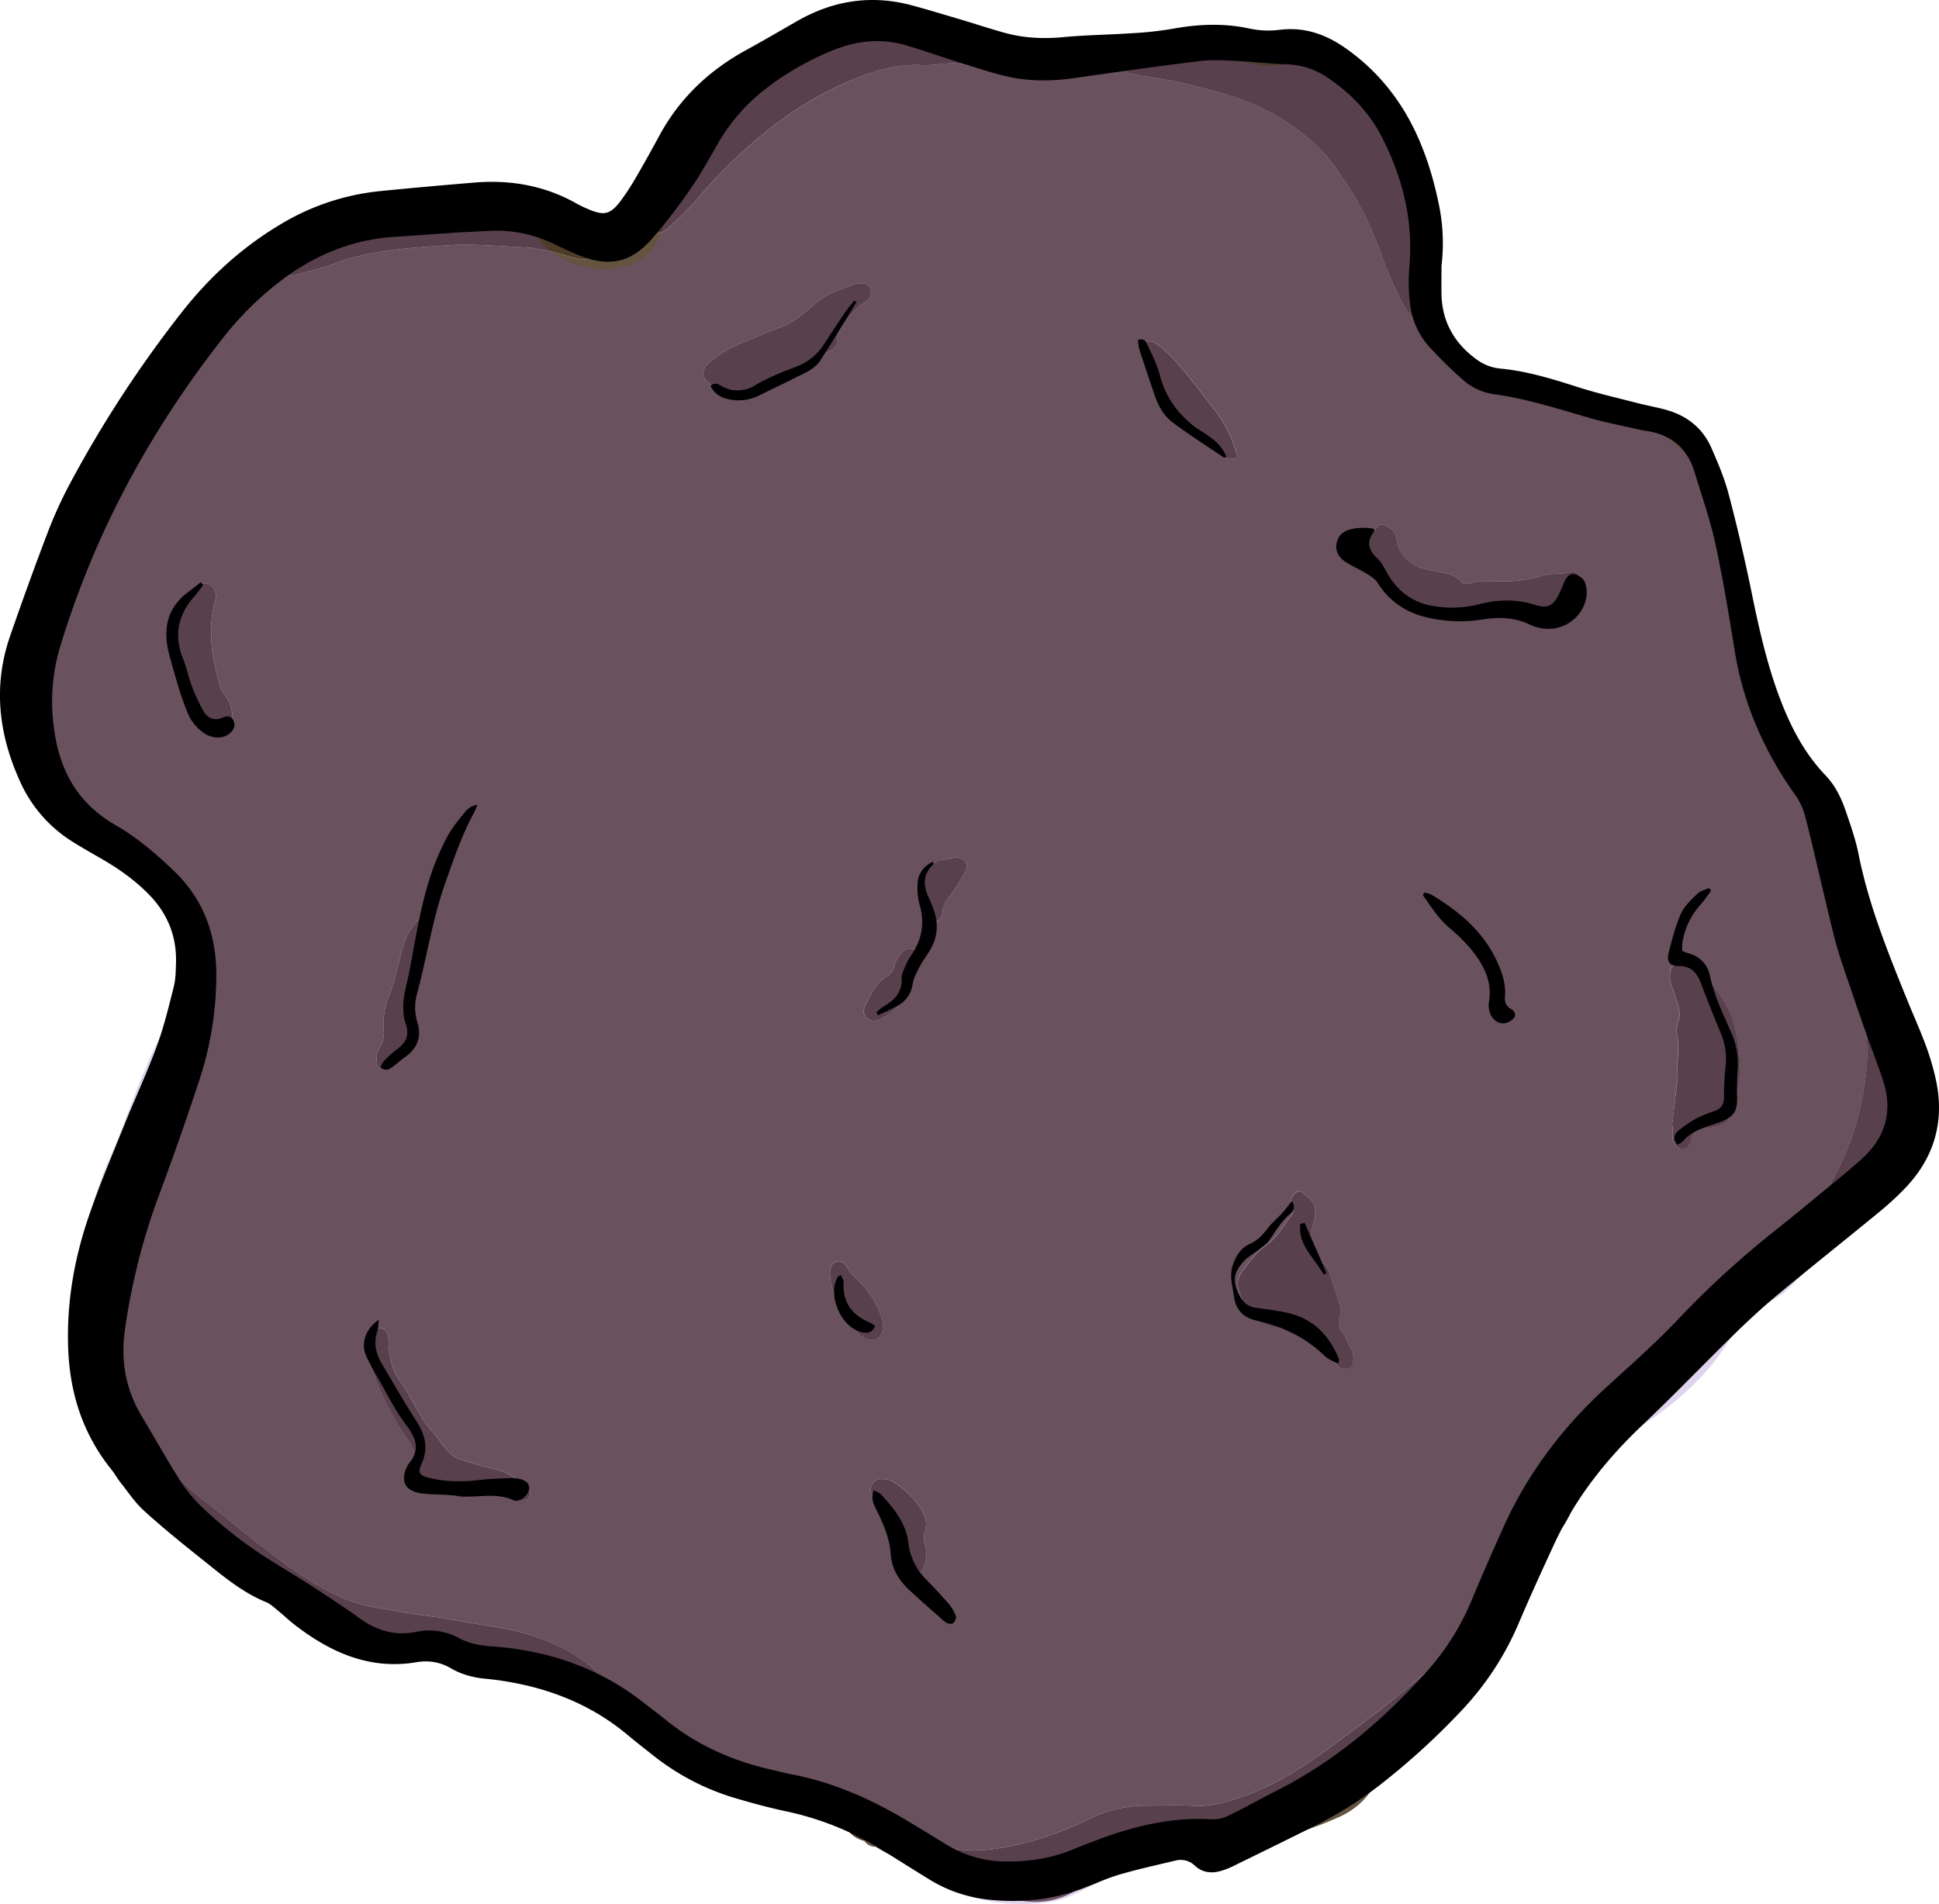 <svg id="Layer_4" data-name="Layer 4" xmlns="http://www.w3.org/2000/svg" viewBox="0 0 1076.75 1057.32"><defs><style>.cls-1{fill:#645340;}.cls-2{fill:#4d3c2a;}.cls-3{opacity:0.25;}.cls-4{fill:#7d4db7;}</style></defs><path class="cls-1" d="M1440.74,686.48a4.21,4.21,0,0,1-1.75,2.72c-14.27,12.06-25.7,26.93-39.31,39.65a85,85,0,0,0-8.83,9.92c-12,15.45-27.37,27-43.66,37.49-11,7.06-22.09,14-32.41,22.08a17.87,17.87,0,0,0-6.62,10.26c-3.82,14.59-8.2,29-14.71,42.69-5.13,10.75-13.37,18.16-25.3,20.67-6.05,1.27-9.79,4.27-11.14,10.61-1.44,6.79-4.84,12.8-9,18.4-1.36,1.84-3.65,3.47-2.74,6.37-.1,2.6-1.85,4.36-3.1,6.44-2.41,4-6.94,5.36-10,8.52-9.56,9.88-20.64,18-31.13,26.8-10.81,9.06-22.26,17.38-33.54,25.87-16.29,12.25-32.87,24.06-52.19,31.23-9.76,3.62-19.48,7.08-30.25,6.47-8.84-.5-17.74-.12-26.61-.1a71.46,71.46,0,0,0-32,7.42,182.34,182.34,0,0,1-37.3,13.69c-12.45,3-25,5-37.89,2.84a48.8,48.8,0,0,1-13.35-3.75c-6-2.88-11.78-6.1-17.83-8.79-9.16-4.08-17.68-10.32-28.55-9-1.09-3.65-4.32-4.2-7.33-4.74-7.63-1.37-15.3-2.54-23-3.77-19.26-3.1-37.44-9.14-54.27-19.18-7.62-4.55-15.79-8.11-23.95-11.61-15.59-6.67-29.68-15.79-42.91-26.31a8.58,8.58,0,0,1,6.49-.17,7.12,7.12,0,0,0,8.87-2.5c1.86-2.46.56-5.78-3.1-9.19-.33-.3-.63-.63-1-.92-11.62-10-25.1-16.2-39.88-20.22-11.56-3.15-23.42-4.16-35.08-6.47-11.47-2.28-23.13-3.25-34.58-5.47-8.2-1.59-16.59-2.28-24.54-5.23-20.69-7.67-37.72-21.13-54.85-34.41-8.72-6.77-17-14-25.87-20.67-14.66-11-27.46-23.59-36.24-40-2.92-5.46-5.29-11.15-8-16.67-.58-1.17-1.22-2.67-2.85-2.19s-1,2.17-1.17,3.42c-.22,1.87,2.51,4.35-1.11,5.54a2.86,2.86,0,0,1-1.47-2.09c-2.91-13.43-6.13-26.82-6.74-40.64-.49-11.18,1.34-22.17,3.32-33.07,2.73-15.11,5.1-30.2,4.51-45.62-.62-16,6.06-29.89,13.34-43.4,6-11.19,12-22.21,13.74-35.08.56-4.14,2.1-8.17,3.43-12.16,5.24-15.69,6.16-31.57,3.54-47.94-2.25-14.11-5.35-27.86-10.84-41.08-1.87-4.5-4.47-7.22-9.67-7.71a38.43,38.43,0,0,1-25.51-12.94,88.19,88.19,0,0,0-12.21-11.26c-11-8.3-15.58-19.89-17.19-33.29-1.48-12.34.66-24.33,2-36.43a45.18,45.18,0,0,0-.18-11.9c-1.68-11.05.31-21.66,4.75-31.85,2.13-4.88,4.19-9.81,6.65-14.53a119.38,119.38,0,0,0,11.14-30.54,59.37,59.37,0,0,1,4.19-11.91c12.17-26.94,25.78-53.12,42.85-77.32A133.5,133.5,0,0,1,562.09,173a68.15,68.15,0,0,0,7.37-4.51c2.67-1.95,5.24-4.12,6.08-7.59.87.09,2-.13,2.56.33,2.93,2.43,5.89,2.17,9.3,1,6.5-2.13,13.31-3.38,19.67-5.83,20.12-7.74,41.31-8.73,62.38-10.25,15.69-1.14,31.38.65,47.06,1.26,1.3.05,2.58.53,3.89.69,7.69,1,14.94,3.8,22.49,5.4,4.43.94,7.84,0,10.88-3.06,3.61-3.61,3.14-7.68-1.54-9.43a79.52,79.52,0,0,0-13.91-4.32c-9.32-1.65-18.59-3.62-27.93-5.11-10-1.6-20-3.63-30.11-4-13-.42-26.06-1.19-39.1.94-14,2.28-27.85,4.59-41,10.08-2.36,1-4.8,2.49-7.62,1.44,1.32-2.4,3.89-2.87,6.1-3.69,22.48-8.28,45.62-13.21,69.67-12.84,11.34.17,22.53,2.33,33.68,4.16,19,3.14,38.32,4.92,57,10,4.76,1.3,5.87.54,8.21-4.32,3.85-8,7.43-16.15,12.21-23.67,4.18-6.6,8.81-12.77,15.06-17.63a42,42,0,0,0,11.42-14.53c7.85-15.4,18.7-28,34.5-35.82,7.29-3.59,14.91-5.83,23.11-5.23a51.39,51.39,0,0,0,17.74-1.33c.22,3.11-2.3,3.56-4.33,4.1-7.2,1.91-13.26,6-19.43,9.88C840.38,60,826.24,74.42,811.2,87.74c-8.64,7.65-16.1,16.48-23.7,25.12a80,80,0,0,0-8.8,12.41c-2.53,4.3-1.61,10.87,1.17,13,3,2.23,9.41,1.67,13-1.67,5.81-5.47,11.77-10.89,16.86-17a270.93,270.93,0,0,1,36-35.31,195,195,0,0,1,44.87-28.09C904.39,50,918.48,45.15,934,46c8.08.43,16.18-2.52,24.32,0,1.16.35,2.61-.19,3.91-.42,3.31-.59,5-2.48,4.65-6,8.18-.45,16.36-.57,24.54-1.27a48.25,48.25,0,0,1,24,4.47c5.23,2.35,10.31,3.54,16.07,2.08,4.41-1.12,9.32.31,13.52-2.33,1,7.29,1.33,7.61,8.16,8.91,9.51,1.79,19.12,2.88,28.56,5.23,15.85,3.95,31.64,7.83,46.12,15.87a123.62,123.62,0,0,1,26.55,19.61C1160.31,98,1165,105.07,1169.7,112c8.86,13.12,15,27.53,20.39,42.31a192.23,192.23,0,0,0,11.46,25.38,45.45,45.45,0,0,0,5.09,6.92c2.15,2.61,5.16,2.48,8,1.72,3.08-.83,2.58-3.67,2.72-6.08.12-2.09-.73-4.58,2-5.79,3.89,11.35,11.08,21.14,15.28,32.37,1.42,3.79,5,4.79,8.61,5.36,6.83,1.08,13.71,2.4,19.74,5.7,10.91,6,21.82,11.71,34.35,13.53a19.73,19.73,0,0,1,5.56,2.18,81.19,81.19,0,0,0,27.32,7.79c20.12,2.16,34.13,13.28,41.8,31.71,6,14.51,11.63,29.29,14.56,44.87a150.39,150.39,0,0,1,2.27,31.14,33.91,33.91,0,0,0,1.62,12.48c5.47,15,9.53,30.49,14.15,45.78,2.58,8.51,6.63,15.84,13.33,21.81a48,48,0,0,1,15.64,27.93,29.66,29.66,0,0,0,5.32,12,66.2,66.2,0,0,1,9,19.18c2.49,8.05,5.37,16,8.42,23.84a129.55,129.55,0,0,1,8.41,36.18c.25,2.86.83,5.69,1.25,8.53-5.58,0-7.78,3.7-8.51,8.41a39,39,0,0,0,0,13.25c2.27,11.94,1.16,23.79-.88,35.53a150.84,150.84,0,0,1-23.07,58.71,32.46,32.46,0,0,0-4.87,10.87c-.65,2.92,1,4.62,4,4.14a6.13,6.13,0,0,0,3.33-2C1437.31,686.43,1438.81,685.71,1440.74,686.48Zm-288.84-2.71c1.38-5.82-3.23-8.52-6.8-11.73-1.3-1.17-2.88-.66-4.23.45-2.42,2-2.6,4.53-1.84,7.25.42,1.48,1.48,3.06.34,4.42-4.65,5.61-7.87,12.57-14,16.74-5.88,4-9.61,9.64-13.84,15a11,11,0,0,0-1.9,10,103.2,103.2,0,0,0,4,11.25,10.55,10.55,0,0,0,5.31,5.64c5.55,3,11.17,4.87,17.7,4.53,7-.37,13.33,1.34,18.26,7.27,3.27,3.94,6.65,7.72,8.92,12.32,1.49,3,3.94,3.39,6.71,2.69s2.8-3.1,2.77-5.38c0-1.76.18-3.56-1-5.13-2.21-3.06-2.74-7-5.27-9.93a7.3,7.3,0,0,1-1.42-7.54c1.23-3,.65-5.58-.24-8.37-1.63-5.06-3-10.2-4.79-15.19-1-2.67-2-5.64-4.56-7.21-7.8-4.7-7.57-11.66-5.74-19.18C1151,689.18,1152.38,686.77,1151.9,683.77Zm198.37-48.6.32,0c0,2.22-.15,4.45,0,6.66.23,2.71,3.23,6.45,5.1,6.26a5.7,5.7,0,0,0,5-4.66c.75-5.89,4.4-6.49,9.28-7.12,10.35-1.33,12.11-3.42,13.89-13.47a9.53,9.53,0,0,1,.51-1.92c5.42-12.88,3.78-26.11,1.2-39.1-2.66-13.43-11.33-23.65-20.12-33.69-3.32-3.79-7.23-3.88-11.47-3.39a5.12,5.12,0,0,0-4.73,4.82,15.07,15.07,0,0,0,.6,7.22c1.18,3.11,2.1,6.31,3.2,9.45,1.26,3.62,2,7.2.57,11a15.52,15.52,0,0,0-.41,7.91c1.24,8.15-.56,16.25-.13,24.37a31.36,31.36,0,0,1-.46,5.27Q1351.51,625,1350.27,635.17Zm-96.87-282.5c2,0,2.87,0,3.75,0,5.16-.18,10.81,1.44,14.25-4.56.75-1.31,2.94-1,4.41-.73,9.64,1.75,15.64-4.81,22.31-9.72,2.26-1.67,2.28-4.33,1.37-6.71s-3.17-4.25-5.77-3.47c-5.16,1.56-10.59.48-15.71,2.09a72.9,72.9,0,0,1-21.54,3.16c-6.17,0-12.41-.87-18.51,1.09-1.65.53-3.74.48-5-1-3.64-4.27-8.65-4.73-13.68-5.7-4.52-.87-9.3-1.54-13.22-4.18-4.75-3.2-8.11-7.63-8.71-13.54-.45-4.46-3.39-6.61-7-8-3-1.19-4.09,2-5.83,3.44-2.2,1.85-4.07,4.1-6.29,5.93-4.48,3.69-4.9,4.41-.72,8,8.06,7,15.24,14.86,23.28,21.79,7.09,6.11,15.26,10.69,25.36,9.47a14.45,14.45,0,0,1,4.63.29C1238.63,352,1246.48,353.07,1253.4,352.67Zm-348-180.6c0-2.69-1-4.45-3.77-4.64-1.77-.12-3.76-.46-5.28.17-6.9,2.87-14.19,4.71-20.29,9.6-6.69,5.37-13,11.72-21.24,14.57-7.34,2.54-14.32,5.8-21.5,8.64a70.63,70.63,0,0,0-16.51,9.77c-6.62,5-5.81,10.61,1.73,14.18a19.83,19.83,0,0,0,5.73,1.58c4.8.66,9.76.59,14.42,1.77,4,1,6.75-.3,8.57-3.19,2.28-3.61,5.21-5,9.31-5.24,6.32-.38,12.07-2.17,16-7.71,2.27-3.16,5.75-4.8,9.18-6.41,3-1.41,5.27-3.35,5-7.08-.18-2.11.76-3.75,1.86-5.5,3.7-5.86,7.72-11.35,13.71-15.11C904.32,176.23,905.65,174.49,905.42,172.07ZM649.58,826.33c.22,6.39,7.07,12.82,13.6,12.87,4.48,0,8.85.21,13,2a6,6,0,0,0,5.75-.22c8.18-5,16.17-3,24.14.54,1.82.79,3.55,1.8,5.67,1.69,3.79-.2,5.62-3.21,3.67-6.42a11.08,11.08,0,0,0-3.2-3.34c-5.11-3.47-10.12-6.91-16.53-8.06s-12.36-3.35-18.5-5.17a13.81,13.81,0,0,1-5.56-3.54c-3.86-3.7-6.56-8.38-10-12.26-7.48-8.38-11.18-19-17.76-27.85-4.89-6.61-6.13-15.06-6.3-23.39-.06-3.05-1.52-5.19-4.5-5.75-3.15-.6-5,1.36-6,4.08a17.66,17.66,0,0,0-.82,11.7,157.61,157.61,0,0,0,21.86,45.85c3.18,4.55,5.82,9,2.1,14.57A6.44,6.44,0,0,0,649.58,826.33ZM551,410.57c.14-6.31-1.22-10.89-4.35-14.88a10,10,0,0,1-2.17-3.28c-3.38-11.25-5.72-22.69-5.4-34.49a75.15,75.15,0,0,1,2.38-15,7.69,7.69,0,0,0-3-8.27c-2.17-1.63-6.58-.71-9.09,1.66-1.27,1.21-2.76,2.45-3.45,4-2.73,6.18-7.61,11.61-7,19.05a3.62,3.62,0,0,1-.76,2.47c-2.75,3.12-1.67,6.1,0,9.19A19.83,19.83,0,0,1,520.48,385a4.67,4.67,0,0,0,.64,3.84c2.74,3.64,3.46,8,4.82,12.21a10.42,10.42,0,0,0,4.48,5.52,103.75,103.75,0,0,1,12.71,9.53c3,2.78,6.44,1.74,7.55-2.16A11.93,11.93,0,0,0,551,410.57Zm557.88-147.82c-.26-.84-.53-1.69-.78-2.54a66.21,66.21,0,0,0-11-21.8c-6.32-8.22-12.58-16.5-19.29-24.4-4.13-4.87-8.51-9.66-13.85-13.33-1.64-1.13-3.65-2.05-5.4-.1-1.55,1.72-1.4,3.69-.17,5.5,1.38,2,3,4,3,6.55,0,3.55,1.87,6.32,3.45,9.22.63,1.15,1.67,2.06,1.85,3.47,1.21,9.82,7.2,15.78,15.9,19.46a12,12,0,0,1,4.94,4.29c1.3,1.78,2.27,3.8,3.61,5.55,3.83,5,8.13,9.38,14.92,9.94C1107.31,264.68,1108.72,264.69,1108.83,262.75ZM630.91,597.94c.1,4.9,1.51,5.74,5.8,3.83a15.09,15.09,0,0,0,7.08-6.67c4.17-7.25,6.9-14.63,5.88-23.24-.54-4.6.34-9.36-.18-14-1.12-9.79,3-18.23,6.58-26.71,1.56-3.71,2.38-7.55,3.75-11.26.39-1.06.4-2.25-.86-2.85a2.29,2.29,0,0,0-3,.79c-3.24,4.7-7.37,8.68-9.29,14.4-3.38,10.08-4.92,20.66-8.8,30.57a41.2,41.2,0,0,0-3,18.85,16.3,16.3,0,0,1-2.25,10.21A9.54,9.54,0,0,0,630.91,597.94ZM912.22,831.29c-2.66-.31-4.91.62-6.1,3a6,6,0,0,0,1.11,7.34,35.26,35.26,0,0,1,3.25,3.34c4.16,5.6,9.82,10.08,11.46,17.51.84,3.79.68,7.47.79,11.2.07,2.48.14,4.88,1.49,7s2.91,4.05,5.78,3.69c2.46-.31,3.83-2,4.68-4.21a19.44,19.44,0,0,0,.91-12.38c-.67-2.42-1.07-4.71-.23-7.15,1.67-4.8.31-9.11-2.27-13.21a47,47,0,0,0-15.18-14.62A8.7,8.7,0,0,0,912.22,831.29Zm-.1-85.34a14.42,14.42,0,0,0-.41-3.16,49.79,49.79,0,0,0-10.87-19.48c-2.7-2.89-5.78-5.39-8-8.81-1.43-2.25-3.16-5.43-6.73-4s-3.55,4.72-3.32,7.93c.07.87.21,1.75.33,2.62,1.47,10.43,7.27,18.77,13.21,27a14.53,14.53,0,0,0,6.07,5C908.05,755.46,912.05,752.87,912.12,746ZM951.52,486c-2,1-5.16.87-8.09,1.77-7,2.14-12.54,10.67-11.09,17.55a63.91,63.91,0,0,1,1.16,10.47c.17,3.93,2.13,5.93,5.53,6.13,3.68.22,6.06-1.73,6.29-6,.16-2.86,1.3-4.83,3-7a124.26,124.26,0,0,0,9.36-14.38C960.23,489.9,957.6,485.93,951.52,486Zm-19.47,57a5.5,5.5,0,0,0-3.37-5.88c-2.3-1.09-4.22-.14-6,1.55a14.78,14.78,0,0,0-4,6.76c-.73,2.61-1.83,5.14-4.24,6.53-6.38,3.68-9,10.06-12.1,16.17-1.35,2.68-1.29,5.15,1.16,7.15s4.78,1.67,7.41.39C924.6,569,928.39,556.09,932.05,543Z" transform="translate(-421.83 -9.83)"/><path class="cls-2" d="M1219.34,176.49c-2.73,1.21-1.88,3.7-2,5.79-.14,2.41.36,5.25-2.72,6.08-2.82.76-5.83.89-8-1.72a45.45,45.45,0,0,1-5.09-6.92,192.23,192.23,0,0,1-11.46-25.38c-5.39-14.78-11.53-29.19-20.39-42.31-4.7-7-9.39-14.07-15.32-19.88a123.62,123.62,0,0,0-26.55-19.61c-14.48-8-30.27-11.92-46.12-15.87-9.44-2.35-19-3.44-28.56-5.23-6.83-1.3-7.21-1.62-8.16-8.91,4.83-3.65,10.42-5.59,16.16-7.17.26,1.88,1.52,2.4,3.21,2.68,8,1.33,16.1,1.79,24.1,2.94,3.62.52,5.93.32,7.58-3s4.21-4.19,7.63-4c2.38.11,4.88.39,7-1.16.91-.15,1.7-1,2.72-.43-.07,1.18.16,2.28,1.38,2.71,2.91,1,5.8,2.43,8.81,2.76,7.25.78,14.18,3,21.29,4.38a30.42,30.42,0,0,1,12,5.31c4.28,3.09,8.68,6,13,9.08,1.61,1.13,3.1,1.75,4.58-.13,3.86,3.06,8.06,5.82,9.44,11-1.37,4.35-.3,5.74,4.1,5.29a94.59,94.59,0,0,1,14,18.19c4,6.8,9.82,13.24,8.48,22.19-3.32-.84-5.11.52-5.22,3.87-.21,6.39,2.09,12.37,3.26,18.53.2,1.08,1.76,1,2.87.81a3.71,3.71,0,0,1,0,3.53c-.37-.08-.84-.56-1,.24l1-.15c3.08,9,5.82,18,6.63,27.47C1218.44,170.52,1219.72,173.4,1219.34,176.49Z" transform="translate(-421.83 -9.83)"/><path class="cls-2" d="M891.59,1015c10.87-1.32,19.39,4.92,28.55,9,6.05,2.69,11.86,5.91,17.83,8.79a48.8,48.8,0,0,0,13.35,3.75c12.85,2.11,25.44.2,37.89-2.84a182.34,182.34,0,0,0,37.3-13.69,71.46,71.46,0,0,1,32-7.42c8.87,0,17.77-.4,26.61.1,10.77.61,20.49-2.85,30.25-6.47,19.32-7.17,35.9-19,52.19-31.23,11.28-8.49,22.73-16.81,33.54-25.87,10.49-8.79,21.57-16.92,31.13-26.8,3.06-3.16,7.59-4.51,10-8.52,1.25-2.08,3-3.84,3.1-6.44a2.15,2.15,0,0,1,2.48-.62c.9,1.95,1.88,2.12,3,.14,5,2.35,5.31,2.87,5,9.58-3.21,1.18-4,3.47-3,6.57-3.12,6.44-8.5,10.77-14,14.94-4.89.49-5.48,1-6,5.15a7.92,7.92,0,0,1-4.65,4.21c-2.6,0-5.34-.19-4.68,3.81a4.33,4.33,0,0,1-3.3,2.86c-2.31-.22-4.25,0-3.87,3.12a7.18,7.18,0,0,1-4.18,3.52c-5.16.7-5.51,1-6.46,5.86a2.91,2.91,0,0,1-2.52,2.3c-2.43-.66-4.07.63-6,1.93-5.75,3.91-9.79,9.71-15.22,13.8-19.24,14.5-38.64,28.84-61.32,37.74-11.77,4.62-23.85,7.83-36.7,7.71-8.12-.07-16.27-.08-24.38-.26a59.84,59.84,0,0,0-26.3,5.71,241.19,241.19,0,0,1-38,13.65c-10.94,2.85-21.93,5.11-33.29,2.53a2.49,2.49,0,0,0-3.23,1.51,14.71,14.71,0,0,1-6.46-1.06c-.71-2.15-1.61-2.6-2.85-.34a7.26,7.26,0,0,1-5.19-.62c-.8-2.94-2.15-3.31-4.1-.88a5.81,5.81,0,0,1-1.93-.15c-10.07-4.73-20.47-8.8-30-14.6-.74-3.79-3.14-4.36-6.39-3.31-4.81-1.11-8.22-4.27-11-8C888,1020.62,888.32,1018.84,891.59,1015Z" transform="translate(-421.83 -9.83)"/><path class="cls-2" d="M487.25,794.27c3.62-1.19.89-3.67,1.11-5.54.14-1.25-.49-2.92,1.17-3.42s2.27,1,2.85,2.19c2.75,5.52,5.12,11.21,8,16.67,8.78,16.36,21.58,28.92,36.24,40,8.82,6.63,17.15,13.9,25.87,20.67,17.13,13.28,34.16,26.74,54.85,34.41,8,2.95,16.34,3.64,24.54,5.23,11.45,2.22,23.11,3.19,34.58,5.47,11.66,2.31,23.52,3.32,35.08,6.47,14.78,4,28.26,10.18,39.88,20.22.34.29.64.62,1,.92,3.66,3.41,5,6.73,3.1,9.19a7.12,7.12,0,0,1-8.87,2.5,8.58,8.58,0,0,0-6.49.17,157.53,157.53,0,0,1-28-8.7c0-.89-.1-1.87-1-2.17s-1.53.42-1.81,1.31a12.45,12.45,0,0,1-6.53-1.8c-1.25-3.24-1.63-3.32-4.12-.9a2.69,2.69,0,0,1-2.53-.49c-1.67-3.36-2.27-3.47-5.43-1a2.49,2.49,0,0,1-2.54-.5c-2.78-3.75-4.63-4.21-8.15-2a2.53,2.53,0,0,1-2.5-.72c-.41-2-1.07-3.16-2.77-.83a2.63,2.63,0,0,1-2.55-.62c-.48-2-1.22-3-2.78-.71a13.11,13.11,0,0,1-6.53-.86c-.34-.55-.6-1.49-1-1.58a34.63,34.63,0,0,0-12.35-.09c-1,.15-1.18,1.17-1.35,2.05a33.44,33.44,0,0,1-16,.07c-2.17-3.19-3.16-3.31-6.77-.84-5.28,0-10.35-.74-14.59-4.3a5.63,5.63,0,0,1,1.43-2.75c3.16-3.36,2.95-3.82-2-5.06-.72,0-1.06-.29-1-1,.17-2.68-1.08-3.39-3.48-2.5a5.57,5.57,0,0,1-1.85-.57c-7-5.61-14.86-10-22.42-14.79-.13-2.38-1.48-2.86-3.52-2.26l-.52-.24a5.87,5.87,0,0,0-1.81-5.38c-2.76-2.79-5.81-5.29-7-9.36-.39-1.3-2-2.35-3.15-3.29a131,131,0,0,0-11.07-8.22c-4.76-2.94-9.08-6.67-14.51-8.48-17.36-15.1-34-30.82-46-50.82C491.12,805,488.29,800,487.25,794.27Z" transform="translate(-421.83 -9.83)"/><path class="cls-2" d="M966.89,39.58c.37,3.48-1.34,5.37-4.65,6-1.3.23-2.75.77-3.91.42-8.14-2.5-16.24.45-24.32,0-15.53-.83-29.62,4-43.47,10.17a195,195,0,0,0-44.87,28.09,270.93,270.93,0,0,0-36,35.31c-5.09,6.12-11.05,11.54-16.86,17-3.55,3.34-10,3.9-13,1.67-2.78-2.09-3.7-8.66-1.17-13a80,80,0,0,1,8.8-12.41c7.6-8.64,15.06-17.47,23.7-25.12,15-13.32,29.18-27.72,46.31-38.55,6.17-3.9,12.23-8,19.43-9.88,2-.54,4.55-1,4.33-4.1v0c2.77.67,5.13-.48,7.62-1.47,12.57-5,25.41-8.39,39.18-7.84,5.94.24,11.71,2.49,17.72,1.29a5.87,5.87,0,0,1,6,1.95C955.92,34,961.6,36.48,966.89,39.58Z" transform="translate(-421.83 -9.83)"/><path class="cls-1" d="M958.6,1053.1a2.49,2.49,0,0,1,3.23-1.51c11.36,2.58,22.35.32,33.29-2.53a241.19,241.19,0,0,0,38-13.65,59.84,59.84,0,0,1,26.3-5.71c8.11.18,16.26.19,24.38.26,12.85.12,24.93-3.09,36.7-7.71,22.68-8.9,42.08-23.24,61.32-37.74,5.43-4.09,9.47-9.89,15.22-13.8,1.92-1.3,3.56-2.59,6-1.93-1.79,3.82-5.66,5.44-8.59,8.06a13.29,13.29,0,0,0-4.81,9c-1.92,16.14-10.83,27.41-25.7,33.74a213.87,213.87,0,0,1-44.4,13.83,159.47,159.47,0,0,0-18.75,4.54c-12.6,4-25.68,4.93-38.76,5.59a178.9,178.9,0,0,0-21.78,2.67,22.47,22.47,0,0,0-12.67,6.71,42.14,42.14,0,0,1-27,12.94c-8.1.74-15.93-1-23.47-3.82A127.47,127.47,0,0,1,958.6,1053.1Z" transform="translate(-421.83 -9.83)"/><path class="cls-2" d="M592.55,140.08c2.82,1,5.26-.46,7.62-1.44,13.16-5.49,27.05-7.8,41-10.08,13-2.13,26.1-1.36,39.1-.94,10.07.33,20.11,2.36,30.11,4,9.34,1.49,18.61,3.46,27.93,5.11A79.52,79.52,0,0,1,752.23,141c4.68,1.75,5.15,5.82,1.54,9.43-3,3-6.45,4-10.88,3.06-7.55-1.6-14.8-4.43-22.49-5.4-1.31-.16-2.59-.64-3.89-.69-15.68-.61-31.37-2.4-47.06-1.26-21.07,1.52-42.26,2.51-62.38,10.25-6.36,2.45-13.17,3.7-19.67,5.83-3.41,1.12-6.37,1.38-9.3-1-.56-.46-1.69-.24-2.56-.33-1.48-4.18-.35-7.8,2.66-10.79C582.38,145.9,586.79,142,592.55,140.08Z" transform="translate(-421.83 -9.83)"/><path class="cls-2" d="M1440.74,686.48c-1.93-.77-3.43-.05-4.79,1.3a6.13,6.13,0,0,1-3.33,2c-2.92.48-4.61-1.22-4-4.14a32.46,32.46,0,0,1,4.87-10.87,150.84,150.84,0,0,0,23.07-58.71c2-11.74,3.15-23.59.88-35.53a39,39,0,0,1,0-13.25c.73-4.71,2.93-8.39,8.51-8.41a.82.82,0,0,1,.91.9c-.55,3.3.85,4.82,4.17,4.57,3.14,3.94,4.58,8.54,5.29,13.43-2.21.88-1.17,2.36-.81,3.84.89,3.62,2.89,6.94,3,10.78.12,7.71,0,15.38-1.52,23-3.35,16.19-7.68,32-16.67,46.13-.39.61-.06,1.69-.06,2.55A201.92,201.92,0,0,1,1443,685.2,8.71,8.71,0,0,1,1440.74,686.48Z" transform="translate(-421.83 -9.83)"/><path class="cls-1" d="M1460.24,664.11c0-.86-.33-1.94.06-2.55,9-14.15,13.32-29.94,16.67-46.13,1.57-7.62,1.64-15.29,1.52-23-.06-3.84-2.06-7.16-3-10.78-.36-1.48-1.4-3,.81-3.84,3,5.66,6.06,11.25,8.83,17,8.12,16.83,5,33.29-2.21,49.41A34.59,34.59,0,0,1,1460.24,664.11Z" transform="translate(-421.83 -9.83)"/><path class="cls-1" d="M1110.7,32.82c-2.15,1.55-4.65,1.27-7,1.16-3.42-.16-6,.87-7.63,4s-4,3.49-7.58,3c-8-1.15-16.1-1.61-24.1-2.94-1.69-.28-2.95-.8-3.21-2.68,5.62-4,12.14-5.26,18.74-5.42,8.84-.21,17.71.3,26.56.6C1108.13,30.6,1110.14,30.49,1110.7,32.82Z" transform="translate(-421.83 -9.83)"/><path class="cls-1" d="M1174.5,56.5c-1.48,1.88-3,1.26-4.58.13-4.31-3.05-8.71-6-13-9.08a30.42,30.42,0,0,0-12-5.31c-7.11-1.39-14-3.6-21.29-4.38-3-.33-5.9-1.75-8.81-2.76-1.22-.43-1.45-1.53-1.38-2.71,11.91.21,24-.46,35.29,4.21C1159.07,40.88,1168.4,46.63,1174.5,56.5Z" transform="translate(-421.83 -9.83)"/><path class="cls-1" d="M540,860.73c5.43,1.81,9.75,5.54,14.51,8.48a131,131,0,0,1,11.07,8.22c1.2.94,2.76,2,3.15,3.29,1.2,4.07,4.25,6.57,7,9.36a5.87,5.87,0,0,1,1.81,5.38c-1.49.4-2.51-.54-3.56-1.3-12.23-8.76-23.58-18.46-32.74-30.51C540.58,862.78,539.83,862,540,860.73Z" transform="translate(-421.83 -9.83)"/><path class="cls-1" d="M945.79,27.21c-6,1.2-11.78-1.05-17.72-1.29-13.77-.55-26.61,2.85-39.18,7.84-2.49,1-4.85,2.14-7.62,1.47,1-2.23,3.31-2.7,5.18-3.56,17.81-8.22,36.4-10.27,55.65-6.75C943.62,25.2,945.21,25.39,945.79,27.21Z" transform="translate(-421.83 -9.83)"/><path class="cls-1" d="M1211.48,136.39c-1.11.21-2.67.27-2.87-.81-1.17-6.16-3.47-12.14-3.26-18.53.11-3.35,1.9-4.71,5.22-3.87,2.18,2.39,1.55,5.4,1.63,8.16C1212.34,126.36,1212.63,131.42,1211.48,136.39Z" transform="translate(-421.83 -9.83)"/><path class="cls-1" d="M648.22,929.71c.17-.88.39-1.9,1.35-2.05a34.63,34.63,0,0,1,12.35.09c.43.09.69,1,1,1.58A53.46,53.46,0,0,1,648.22,929.71Z" transform="translate(-421.83 -9.83)"/><path class="cls-1" d="M610.37,916.83c4.9,1.24,5.11,1.7,2,5.06a5.63,5.63,0,0,0-1.43,2.75c-3.14-.87-4.54-2.22-1.38-4.89C610.43,919,610.05,917.79,610.37,916.83Z" transform="translate(-421.83 -9.83)"/><path class="cls-1" d="M680.08,933.07c3.52-2.16,5.37-1.7,8.15,2A9.13,9.13,0,0,1,680.08,933.07Z" transform="translate(-421.83 -9.83)"/><path class="cls-1" d="M1205.56,966.48c1-4.85,1.3-5.16,6.46-5.86A10.73,10.73,0,0,1,1205.56,966.48Z" transform="translate(-421.83 -9.83)"/><path class="cls-1" d="M625.48,928.94c3.61-2.47,4.6-2.35,6.77.84A7.39,7.39,0,0,1,625.48,928.94Z" transform="translate(-421.83 -9.83)"/><path class="cls-1" d="M1232.7,943.1c.48-4.15,1.07-4.66,6-5.15A9.06,9.06,0,0,1,1232.7,943.1Z" transform="translate(-421.83 -9.83)"/><path class="cls-1" d="M1252.69,923c-1-3.1-.22-5.39,3-6.57C1256.3,919.36,1255,921.43,1252.69,923Z" transform="translate(-421.83 -9.83)"/><path class="cls-1" d="M690.77,935.62c3.16-2.47,3.76-2.36,5.43,1C694.22,937.2,692.33,937.27,690.77,935.62Z" transform="translate(-421.83 -9.83)"/><path class="cls-1" d="M1188,72.8c-4.4.45-5.47-.94-4.1-5.29A5.15,5.15,0,0,1,1188,72.8Z" transform="translate(-421.83 -9.83)"/><path class="cls-1" d="M901.66,1032.14c3.25-1.05,5.65-.48,6.39,3.31A8,8,0,0,1,901.66,1032.14Z" transform="translate(-421.83 -9.83)"/><path class="cls-1" d="M1471.06,564.38c-3.32.25-4.72-1.27-4.17-4.57A5.11,5.11,0,0,1,1471.06,564.38Z" transform="translate(-421.83 -9.83)"/><path class="cls-1" d="M698.73,937.11c2.49-2.42,2.87-2.34,4.12.9A3.4,3.4,0,0,1,698.73,937.11Z" transform="translate(-421.83 -9.83)"/><path class="cls-1" d="M1223.37,951.12c-.66-4,2.08-3.83,4.68-3.81A5.76,5.76,0,0,1,1223.37,951.12Z" transform="translate(-421.83 -9.83)"/><path class="cls-1" d="M940,1050.2c2-2.43,3.3-2.06,4.1.88A3.11,3.11,0,0,1,940,1050.2Z" transform="translate(-421.83 -9.83)"/><path class="cls-1" d="M1216.2,957.1c-.38-3.11,1.56-3.34,3.87-3.12A4.31,4.31,0,0,1,1216.2,957.1Z" transform="translate(-421.83 -9.83)"/><path class="cls-1" d="M578.07,895.7c2-.6,3.39-.12,3.52,2.26A2.89,2.89,0,0,1,578.07,895.7Z" transform="translate(-421.83 -9.83)"/><path class="cls-1" d="M1250.73,906.86c-1.08,2-2.06,1.81-3-.14C1248.82,905.42,1249.8,905.56,1250.73,906.86Z" transform="translate(-421.83 -9.83)"/><path class="cls-1" d="M605.86,913.32c2.4-.89,3.65-.18,3.48,2.5A3.64,3.64,0,0,1,605.86,913.32Z" transform="translate(-421.83 -9.83)"/><path class="cls-1" d="M669.48,930.19c1.56-2.25,2.3-1.29,2.78.71A1.82,1.82,0,0,1,669.48,930.19Z" transform="translate(-421.83 -9.83)"/><path class="cls-1" d="M674.81,931.52c1.7-2.33,2.36-1.17,2.77.83A1.81,1.81,0,0,1,674.81,931.52Z" transform="translate(-421.83 -9.83)"/><path class="cls-1" d="M709.38,939.81c.28-.89.86-1.63,1.81-1.31s1,1.28,1,2.17A2,2,0,0,1,709.38,939.81Z" transform="translate(-421.83 -9.83)"/><path class="cls-1" d="M949.29,1051.7c1.24-2.26,2.14-1.81,2.85.34A1.92,1.92,0,0,1,949.29,1051.7Z" transform="translate(-421.83 -9.83)"/><path class="cls-1" d="M1211.55,140l-1,.15c.15-.8.62-.32,1-.24Z" transform="translate(-421.83 -9.83)"/><path class="cls-2" d="M1151.9,683.77c.48,3-.94,5.41-1.56,8-1.83,7.52-2.06,14.48,5.74,19.18,2.59,1.57,3.59,4.54,4.56,7.21,1.8,5,3.16,10.13,4.79,15.19.89,2.79,1.47,5.41.24,8.37a7.3,7.3,0,0,0,1.42,7.54c2.53,3,3.06,6.87,5.27,9.93,1.14,1.57.93,3.37,1,5.13,0,2.28,0,4.67-2.77,5.38s-5.22.33-6.71-2.69c-2.27-4.6-5.65-8.38-8.92-12.32-4.93-5.93-11.29-7.64-18.26-7.27-6.53.34-12.15-1.49-17.7-4.53a10.55,10.55,0,0,1-5.31-5.64,103.2,103.2,0,0,1-4-11.25,11,11,0,0,1,1.9-10c4.23-5.39,8-11,13.84-15,6.11-4.17,9.33-11.13,14-16.74,1.14-1.36.08-2.94-.34-4.42-.76-2.72-.58-5.27,1.84-7.25,1.35-1.11,2.93-1.62,4.23-.45C1148.67,675.25,1153.28,678,1151.9,683.77Z" transform="translate(-421.83 -9.83)"/><path class="cls-2" d="M1350.27,635.17q1.23-10.17,2.44-20.35a31.36,31.36,0,0,0,.46-5.27c-.43-8.12,1.37-16.22.13-24.37a15.52,15.52,0,0,1,.41-7.91c1.48-3.81.69-7.39-.57-11-1.1-3.14-2-6.34-3.2-9.45a15.07,15.07,0,0,1-.6-7.22,5.12,5.12,0,0,1,4.73-4.82c4.24-.49,8.15-.4,11.47,3.39,8.79,10,17.46,20.26,20.12,33.69,2.58,13,4.22,26.22-1.2,39.1a9.53,9.53,0,0,0-.51,1.92c-1.78,10-3.54,12.14-13.89,13.47-4.88.63-8.53,1.23-9.28,7.12a5.7,5.7,0,0,1-5,4.66c-1.87.19-4.87-3.55-5.1-6.26-.19-2.21,0-4.44,0-6.66Z" transform="translate(-421.83 -9.83)"/><path class="cls-2" d="M1253.4,352.67c-6.92.4-14.77-.67-22.58-2.35a14.45,14.45,0,0,0-4.63-.29c-10.1,1.22-18.27-3.36-25.36-9.47-8-6.93-15.22-14.82-23.28-21.79-4.18-3.62-3.76-4.34.72-8,2.22-1.83,4.09-4.08,6.29-5.93,1.74-1.47,2.82-4.63,5.83-3.44,3.57,1.42,6.51,3.57,7,8,.6,5.91,4,10.34,8.71,13.54,3.92,2.64,8.7,3.31,13.22,4.18,5,1,10,1.43,13.68,5.7,1.26,1.48,3.35,1.53,5,1,6.1-2,12.34-1.05,18.51-1.09a72.9,72.9,0,0,0,21.54-3.16c5.12-1.61,10.55-.53,15.71-2.09,2.6-.78,4.81,1,5.77,3.47s.89,5-1.37,6.71c-6.67,4.91-12.67,11.47-22.31,9.72-1.47-.26-3.66-.58-4.41.73-3.44,6-9.09,4.38-14.25,4.56C1256.27,352.7,1255.38,352.67,1253.4,352.67Z" transform="translate(-421.83 -9.83)"/><path class="cls-2" d="M905.42,172.07c.23,2.42-1.1,4.16-3.07,5.4-6,3.76-10,9.25-13.71,15.11-1.1,1.75-2,3.39-1.86,5.5.31,3.73-1.95,5.67-5,7.08-3.43,1.61-6.91,3.25-9.18,6.41-4,5.54-9.73,7.33-16,7.71-4.1.24-7,1.63-9.31,5.24-1.82,2.89-4.57,4.2-8.57,3.19-4.66-1.18-9.62-1.11-14.42-1.77a19.83,19.83,0,0,1-5.73-1.58c-7.54-3.57-8.35-9.17-1.73-14.18a70.63,70.63,0,0,1,16.51-9.77c7.18-2.84,14.16-6.1,21.5-8.64,8.24-2.85,14.55-9.2,21.24-14.57,6.1-4.89,13.39-6.73,20.29-9.6,1.52-.63,3.51-.29,5.28-.17C904.38,167.62,905.45,169.38,905.42,172.07Z" transform="translate(-421.83 -9.83)"/><path class="cls-2" d="M649.58,826.33a6.44,6.44,0,0,1,.59-2.66c3.72-5.55,1.08-10-2.1-14.57a157.61,157.61,0,0,1-21.86-45.85,17.66,17.66,0,0,1,.82-11.7c1-2.72,2.87-4.68,6-4.08,3,.56,4.44,2.7,4.5,5.75.17,8.33,1.41,16.78,6.3,23.39,6.58,8.89,10.28,19.47,17.76,27.85,3.46,3.88,6.16,8.56,10,12.26a13.81,13.81,0,0,0,5.56,3.54c6.14,1.82,12.22,4,18.5,5.17s11.42,4.59,16.53,8.06a11.08,11.08,0,0,1,3.2,3.34c2,3.21.12,6.22-3.67,6.42-2.12.11-3.85-.9-5.67-1.69-8-3.5-16-5.5-24.14-.54a6,6,0,0,1-5.75.22c-4.16-1.83-8.53-2-13-2C656.65,839.15,649.8,832.72,649.58,826.33Z" transform="translate(-421.83 -9.83)"/><path class="cls-2" d="M551,410.57a11.93,11.93,0,0,1-.27,3.35c-1.11,3.9-4.52,4.94-7.55,2.16a103.75,103.75,0,0,0-12.71-9.53,10.42,10.42,0,0,1-4.48-5.52c-1.36-4.17-2.08-8.57-4.82-12.21a4.67,4.67,0,0,1-.64-3.84A19.83,19.83,0,0,0,518.13,371c-1.68-3.09-2.76-6.07,0-9.19a3.62,3.62,0,0,0,.76-2.47c-.61-7.44,4.27-12.87,7-19.05.69-1.55,2.18-2.79,3.45-4,2.51-2.37,6.92-3.29,9.09-1.66a7.69,7.69,0,0,1,3,8.27,75.15,75.15,0,0,0-2.38,15c-.32,11.8,2,23.24,5.4,34.49a10,10,0,0,0,2.17,3.28C549.73,399.68,551.09,404.26,551,410.57Z" transform="translate(-421.83 -9.83)"/><path class="cls-2" d="M1108.83,262.75c-.11,1.94-1.52,1.93-2.87,1.81-6.79-.56-11.09-4.94-14.92-9.94-1.34-1.75-2.31-3.77-3.61-5.55a12,12,0,0,0-4.94-4.29c-8.7-3.68-14.69-9.64-15.9-19.46-.18-1.41-1.22-2.32-1.85-3.47-1.58-2.9-3.45-5.67-3.45-9.22,0-2.55-1.61-4.52-3-6.55-1.23-1.81-1.38-3.78.17-5.5,1.75-2,3.76-1,5.4.1,5.34,3.67,9.72,8.46,13.85,13.33,6.71,7.9,13,16.18,19.29,24.4a66.21,66.21,0,0,1,11,21.8C1108.3,261.06,1108.57,261.91,1108.83,262.75Z" transform="translate(-421.83 -9.83)"/><path class="cls-2" d="M630.91,597.94a9.54,9.54,0,0,1,1.73-6.05,16.3,16.3,0,0,0,2.25-10.21,41.2,41.2,0,0,1,3-18.85c3.88-9.91,5.42-20.49,8.8-30.57,1.92-5.72,6-9.7,9.29-14.4a2.29,2.29,0,0,1,3-.79c1.26.6,1.25,1.79.86,2.85-1.37,3.71-2.19,7.55-3.75,11.26-3.56,8.48-7.7,16.92-6.58,26.71.52,4.61-.36,9.37.18,14,1,8.61-1.71,16-5.88,23.24a15.09,15.09,0,0,1-7.08,6.67C632.42,603.68,631,602.84,630.91,597.94Z" transform="translate(-421.83 -9.83)"/><path class="cls-2" d="M912.22,831.29a8.7,8.7,0,0,1,5.69,1.6,47,47,0,0,1,15.18,14.62c2.58,4.1,3.94,8.41,2.27,13.21-.84,2.44-.44,4.73.23,7.15a19.44,19.44,0,0,1-.91,12.38c-.85,2.21-2.22,3.9-4.68,4.21-2.87.36-4.44-1.53-5.78-3.69s-1.42-4.57-1.49-7c-.11-3.73,0-7.41-.79-11.2-1.64-7.43-7.3-11.91-11.46-17.51a35.26,35.26,0,0,0-3.25-3.34,6,6,0,0,1-1.11-7.34C907.31,831.91,909.56,831,912.22,831.29Z" transform="translate(-421.83 -9.83)"/><path class="cls-2" d="M912.12,746c-.07,6.92-4.07,9.51-9.7,7.12a14.53,14.53,0,0,1-6.07-5c-5.94-8.23-11.74-16.57-13.21-27-.12-.87-.26-1.75-.33-2.62-.23-3.21-.16-6.53,3.32-7.93s5.3,1.75,6.73,4c2.2,3.42,5.28,5.92,8,8.81a49.79,49.79,0,0,1,10.87,19.48A14.42,14.42,0,0,1,912.12,746Z" transform="translate(-421.83 -9.83)"/><path class="cls-2" d="M951.52,486c6.08-.1,8.71,3.87,6.13,8.52a124.26,124.26,0,0,1-9.36,14.38c-1.67,2.21-2.81,4.18-3,7-.23,4.25-2.61,6.2-6.29,6-3.4-.2-5.36-2.2-5.53-6.13a63.91,63.91,0,0,0-1.16-10.47c-1.45-6.88,4.1-15.41,11.09-17.55C946.36,486.9,949.55,487.06,951.52,486Z" transform="translate(-421.83 -9.83)"/><path class="cls-2" d="M932.05,543c-3.66,13.09-7.45,26-21.09,32.67-2.63,1.28-5.09,1.51-7.41-.39s-2.51-4.47-1.16-7.15c3.08-6.11,5.72-12.49,12.1-16.17,2.41-1.39,3.51-3.92,4.24-6.53a14.78,14.78,0,0,1,4-6.76c1.74-1.69,3.66-2.64,6-1.55A5.5,5.5,0,0,1,932.05,543Z" transform="translate(-421.83 -9.83)"/><g class="cls-3"><path class="cls-4" d="M1220.78,166.36c.71,8.8-.73,18.76,1.42,28.56.43,1.93.88,3.86,1.27,5.79,1.43,7.14,5.56,11.61,12.56,13.88s14.1,3.31,21.26,4.51c19.47,3.25,37.48,11.15,55.87,17.81,8.47,3.08,17.09,5.83,25,10.33,10.64,6.06,20.11,13.48,27,23.74a35.19,35.19,0,0,1,4.57,8.76c5.5,17.36,13.24,34.09,15,52.52a17.11,17.11,0,0,0,1.21,5.11c6.71,15.28,8.53,31.77,12.15,47.83a114.36,114.36,0,0,0,18.23,41.39c7.36,10.4,14.54,20.94,21.66,31.52a53.93,53.93,0,0,1,8.45,21.35c3.73,22.54,12.13,43.61,20.12,64.79a190.61,190.61,0,0,0,14.54,29.6,77.07,77.07,0,0,1,10.6,33,53.38,53.38,0,0,0,1.53,7.75c2.69,11.2,2.59,22.08-2.79,32.74-5.93,11.74-14.59,20.94-25.17,28.32a92,92,0,0,0-16.51,15.11c-10.33,11.76-21.72,22.48-32.68,33.63-4.5,4.58-10.11,7.78-15.73,10.81A39.71,39.71,0,0,0,1384.73,750a139.46,139.46,0,0,1-27.06,33.09,173.39,173.39,0,0,1-25.25,19.08c-16.72,10.07-27.28,24.91-36.34,41.6-8.11,14.93-15.19,30.31-22.15,45.76-8.28,18.39-19.65,34.84-31.42,51.08-22.07,30.44-50.88,52.85-84.16,69.55a551.13,551.13,0,0,1-65,27.47c-9.09,3.19-18.59,3.43-28,4.17-7.63.6-14.72,2.3-21.16,6.56-8.12,5.35-17.12,9.05-25.76,13.42a51.6,51.6,0,0,1-19.08,4.92c-18,1.55-35.14-.45-51.62-9.67-16-9-30.77-19.63-46.22-29.32-12.11-7.6-24.78-14.28-39.09-17-5.65-1.07-11.39-.59-17.09-1.45-19.08-2.89-36.26-10.66-52.76-20.07-9.37-5.34-15.51-14.19-22.08-22.46-9.81-12.35-21.35-22.12-37.27-25.73-5.12-1.17-10.06-3.16-15.09-4.78-13.47-4.33-27.41-6.25-41.41-7.71a39.51,39.51,0,0,0-7.9.33c-27,2.62-51.58-3.22-72.74-21A359.73,359.73,0,0,1,568.71,883a173.4,173.4,0,0,0-36.35-28.29,70.86,70.86,0,0,1-21.21-18.56,439,439,0,0,1-41.21-68.28c-7.05-14.36-8.38-29.64-5.86-45.09,3.83-23.47,8.66-46.83,18.25-68.71,10.87-24.76,18.45-50.9,31.68-74.65,1.49-2.69,2.88-5.44,4.39-8.12,7.71-13.63,12.38-28.12,12.85-43.9.16-5.61-1.7-10.1-5.1-14.51-9.61-12.47-21.77-21.43-35.63-28.71s-24-18.67-31.44-32.17a163,163,0,0,1-18.44-54.77c-1.22-8.21.38-16.25,1-24.33,1.51-19,9-36.19,16.56-53.31a594.29,594.29,0,0,1,47-87.07c14.35-21.86,28.3-44.11,46.14-63.47,22.91-24.85,50.27-41.79,84.12-47.21,6.5-1,13-2.44,19.41-3.8a44.15,44.15,0,0,1,11.77-1.35c5.32.31,10.51-.94,15.77-1.25,9.72-.56,19.35.57,29,1.3,4.66.36,5.93,2.24,5.52,7-1,11.19,2.78,20.61,12.25,26.65,12.94,8.25,27.18,11.54,42.22,6.73,13.87-4.43,21.9-20.55,17.88-34.61a17.71,17.71,0,0,0-1.51-4.36c-3.47-5.68-2.1-10.53,1.5-15.73,7.88-11.39,14.76-23.49,25-33.1a57,57,0,0,1,8.64-7.13c15.34-9.46,28-22.79,44.53-30.59a88.92,88.92,0,0,1,16.6-6.22c19.4-4.77,38.45-1.63,57.56,1.89C952.1,29.21,962,32.78,971.68,37c10.61,4.63,21.8,6.39,33.32,7.32,12.71,1,25-1.33,37.31-3.22,13.17-2,26.35-1,39.54-.48,13.89.56,27.51,3,41.12,5.61a15.48,15.48,0,0,0,5.26,0c16.3-2.52,30,3.58,41.78,13.84,16.59,14.42,29.36,32.15,40.63,50.87a70.23,70.23,0,0,1,10.16,38.44C1220.68,154.71,1220.78,160,1220.78,166.36Z" transform="translate(-421.83 -9.83)"/></g><path d="M1222.31,157.42c0,5.3-.09,10.6,0,15.89.32,15.82,7.74,27.92,20.38,36.77a26.46,26.46,0,0,0,12.24,4.43c14.9,1.39,29,5.78,43.09,10.28,10.92,3.49,22.13,6.05,33.25,8.92,5.34,1.38,10.81,2.31,16.11,3.82,11.47,3.27,20.11,10.21,24.89,21.21,3.6,8.29,7.18,16.71,9.48,25.42q7,26.58,12.54,53.55c4.42,21.69,9.18,43.24,17.46,63.86,5.73,14.27,13,27.54,23.73,38.75,5.44,5.67,8.86,12.7,11.36,20.05,2.63,7.73,5.4,15.51,7,23.49,5.73,28.83,16.73,55.83,27.73,82.86,3.33,8.18,7,16.24,10,24.55a137,137,0,0,1,5.6,19.74c4.36,22.17-1.44,41.64-16.85,58.08a164.22,164.22,0,0,1-15.59,14.35c-18.26,15-36.8,29.71-55,44.81-8.48,7-16.63,14.54-24.53,22.24-17.23,16.82-33.89,34.23-51.36,50.79-20.3,19.22-37.26,40.74-49,66.16-6.79,14.63-13.47,29.32-19.79,44.16a163.13,163.13,0,0,1-31.89,48.47,394.73,394.73,0,0,1-40.37,37.31A219.93,219.93,0,0,1,1154,1022.8c-15.79,7.94-31.68,15.68-47.55,23.45a43.6,43.6,0,0,1-6.16,2.44c-5.42,1.7-10.65,1.2-14.9-2.74a11.3,11.3,0,0,0-11-2.81c-10.3,2.44-20.65,4.73-30.81,7.68-6.77,2-13.24,4.94-19.84,7.49-17.49,6.76-35.57,8.45-54.1,6.33a77.91,77.91,0,0,1-32.24-11.39c-8.86-5.42-17.58-11-26.44-16.48a166.48,166.48,0,0,0-52.67-21.06c-9.49-2-18.9-4.58-28.22-7.32A134.8,134.8,0,0,1,784,984.25c-4.5-3.58-9.06-7.08-13.45-10.77-21.52-18.09-46.69-27.32-74.24-30.85-3.95-.5-8-.65-11.81-1.61a43.05,43.05,0,0,1-11.66-4.35,27.27,27.27,0,0,0-17.72-4c-.44,0-.89.06-1.32.14-26.21,4.63-48.12-5.09-68.25-20.59-3.15-2.42-6-5.22-9.1-7.72-2.22-1.8-4.39-3.94-7-5-13.74-5.65-24.78-15.27-36.17-24.33-10.71-8.53-21.36-17.18-31.49-26.38-5-4.53-8.83-10.38-13.08-15.72-1.78-2.24-3.15-4.82-4.94-7.05-15.86-19.69-23.16-42.29-24.08-67.43-.91-24.9,3.22-49,11.12-72.36,6-17.76,13.39-35.06,20.4-52.48,5.77-14.35,12.37-28.38,17.69-42.89,3.94-10.75,6.64-22,9.44-33.09,1.06-4.23,1.09-8.77,1.23-13.17C520,530,515,517.4,504.78,506.83,497.19,499,488.4,492.71,479,487.22c-5.72-3.34-11.53-6.55-17.12-10.1a75.68,75.68,0,0,1-28.77-33c-12.09-26.37-15.27-53.44-5.62-81.24,6.89-19.83,14-39.59,21.54-59.18a238.74,238.74,0,0,1,12.89-27.61,653.34,653.34,0,0,1,60.59-92.52c15.1-19.3,32.91-35.74,54-48.49a132.73,132.73,0,0,1,56-19.08c17.59-1.77,35.2-3.32,52.81-4.78,20.09-1.66,39.2,1.7,56.9,11.76a61.85,61.85,0,0,0,6,2.88c9.14,4,12.63,3.16,18.67-5a143.9,143.9,0,0,0,8.6-13.36c4.23-7.26,8.3-14.61,12.3-22C799,64.64,815.41,49,836.08,37.7c9.49-5.21,18.84-10.66,28.23-16.06,20.11-11.56,41.37-14.9,63.89-8.84,8.74,2.36,17.42,5,26.1,7.56,8.47,2.52,16.86,5.3,25.37,7.68,10.76,3,21.68,3.44,32.84,2.39,12.51-1.17,25.11-1.29,37.66-2.14a194.23,194.23,0,0,0,22.35-2.4c14.52-2.69,28.86-3.34,43.43-.15a49.8,49.8,0,0,0,16.43.66c14-1.74,25.89,2.52,37.22,10.58,29.4,20.92,43.7,50.73,50.92,84.83A105.69,105.69,0,0,1,1222.31,157.42ZM672.66,139.11v.06c-10.36.71-20.72,1.49-31.08,2.12-23.21,1.42-43.85,9.59-62.4,23.4A175.19,175.19,0,0,0,546.06,197c-40.88,51.94-71.87,109.11-91,172.58a105.62,105.62,0,0,0-3.27,44.57c3,23.35,13.08,41.77,34.06,53.81,11.7,6.72,22,15.48,31.83,24.79,16.84,15.88,24.18,35.35,24.26,58.16a187,187,0,0,1-9.6,59.32c-7,21.41-14.56,42.67-22.39,63.8a356.72,356.72,0,0,0-18.76,74.42c-2.41,17.15.4,32.95,9.3,47.77,6.83,11.37,13.28,23,20.34,34.18a81.84,81.84,0,0,0,11.8,15.07,235,235,0,0,0,40.16,31.35c8,5,16.2,9.92,24.16,15.09,8.33,5.42,16.63,10.91,24.7,16.71,9.43,6.77,19.4,9.79,31.15,7.48a34.87,34.87,0,0,1,23.87,3.38c5.82,3.21,11.91,4.18,18.39,4.65,31.16,2.25,59.66,11.86,84.4,31.45,3.81,3,7.79,5.84,11.55,8.92,17.45,14.3,37.44,23.22,59.34,28.15,3.67.82,7.29,1.83,11,2.53,22.43,4.27,43,13.21,62.56,24.76,8,4.72,15.88,9.61,23.8,14.44a63.26,63.26,0,0,0,34.09,9.21c12.29,0,24.19-1.92,35.61-6.59q7.05-2.88,14.19-5.56c20.46-7.66,41.36-12.65,63.46-11.23a20,20,0,0,0,9.48-2.33c8.93-4.36,17.59-9.26,26.46-13.75,32-16.19,58.78-39,82.65-65.49a140.56,140.56,0,0,0,25.67-40.73c5.49-13.27,11.31-26.41,17.18-39.52,13.67-30.53,33.49-56.5,58.2-78.94,13.41-12.18,27-24.24,39.42-37.4a511.13,511.13,0,0,1,53.79-49.1c12.45-9.92,24.66-20.11,36.95-30.22,3.42-2.8,6.76-5.7,10.08-8.62,13.94-12.22,18.34-27.16,12.41-44.83-2.95-8.8-6.37-17.43-9.44-26.18q-6.36-18.14-12.48-36.33c-1.69-5-3.34-10.08-4.65-15.22-2.67-10.47-5.1-21-7.62-31.51-3-12.66-5.85-25.39-9.22-38a36.54,36.54,0,0,0-5.53-11.21c-17-24-28.5-50.23-33.25-79.4-3.24-19.85-6.43-39.73-10.69-59.37-2.94-13.56-7.59-26.75-11.63-40.06-4-13.14-12.84-20.77-26.47-22.81-2.83-.43-5.65-1.06-8.44-1.7-7.75-1.79-15.58-3.31-23.21-5.52-17.4-5-34.64-10.62-52.68-13.15a32.6,32.6,0,0,1-17.38-7.69,237.17,237.17,0,0,1-19.36-18.95,43.1,43.1,0,0,1-10.56-24.63,99.65,99.65,0,0,1-.31-19.15c2.34-25.95-3.62-50-15.47-72.91-7-13.5-17.26-23.92-29.68-32.42a42.74,42.74,0,0,0-23.61-7.55c-8.6-.24-17.17-1.39-25.77-1.78-7.26-.32-14.63-.88-21.79,0-23.46,2.84-46.85,6.2-70.25,9.52-13.29,1.88-26.48,1.75-39.48-1.61-8.33-2.14-16.52-4.86-24.74-7.44-9.48-3-18.85-6.31-28.38-9.13-13.41-4-26.64-2.87-39.63,2.17a155.78,155.78,0,0,0-38,21.43,102.83,102.83,0,0,0-27,30.62c-4.86,8.42-9.53,17-15.08,25a297.54,297.54,0,0,1-22.24,28.8c-11.46,12.74-23.64,15-39.62,8.65-4.92-2-9.71-4.25-14.48-6.56a73.21,73.21,0,0,0-36-7.12Z" transform="translate(-421.83 -9.83)"/><path d="M1184.69,303.5c.22.94.38,1.24.3,1.34-4.7,5.79-3.27,10.56,1.92,15.3,2.2,2,3.55,5,5.06,7.7,6.07,10.7,15,17.18,27.29,18.78a61.56,61.56,0,0,0,23.69-1.15c10.49-2.75,20.81-3.09,31.33.28,7,2.26,10,.54,13.32-6.08,1.19-2.37,2.05-4.89,3.19-7.28s3-4.39,5.65-3.63c2.08.6,4.56,2.26,5.39,4.11a15.82,15.82,0,0,1,.94,8.34c-1.54,11-12.3,19.07-23.46,17.7a23.76,23.76,0,0,1-7.64-2.05c-8.53-4.25-17.47-4.46-26.55-3a82.24,82.24,0,0,1-28.34-.58c-12.8-2.43-22.93-8.7-30-19.85-1.42-2.23-4.08-3.8-6.43-5.24-3.75-2.31-7.92-4-11.54-6.44s-5.84-6.16-4.6-10.86,4.82-6.7,9.23-7.45A30.82,30.82,0,0,1,1184.69,303.5Z" transform="translate(-421.83 -9.83)"/><path d="M632.16,742.75c-.29,2.55-.18,4.44-.74,6.11-2.21,6.59-.95,12.62,2.5,18.39,6.23,10.42,12.13,21,18.77,31.19,5.08,7.77,7.28,15.3,3.26,24.24-2.28,5.06-1.19,6.53,4.27,7.89,9.34,2.33,18.77,2.22,28.28,1.11,5.68-.67,11.42-.74,17.14-1a17.39,17.39,0,0,1,3.3.22c4.67.66,7,2.68,6.7,5.8-.32,3.54-5.31,7.79-8.73,6.23-10.24-4.67-20.89-.85-31.23-2.35-6.31-.92-12.79-.62-19.14-1.34-9.88-1.1-12.87-7.06-8.23-15.78a3.25,3.25,0,0,1,.33-.57c6.67-7.67,4.46-14.19-1.27-21.7-6.11-8-10.56-17.27-15.63-26a138.58,138.58,0,0,1-6.54-12.26C622.08,756,624.69,747.93,632.16,742.75Z" transform="translate(-421.83 -9.83)"/><path d="M633,602.55c.88-1.49,1.4-3,2.4-3.94a74.55,74.55,0,0,1,7.45-6.53c4.61-3.46,6.3-7.61,4.39-13.27-2.41-7.14-1.56-14.27.16-21.52,2.05-8.56,3.47-17.27,5.07-25.93,3.69-20,8.22-39.79,18.23-57.76,2.65-4.77,6.28-9,9.73-13.29a11.2,11.2,0,0,1,6.42-3.6,29.73,29.73,0,0,1-1.48,3.89c-7,12.61-11.49,26.15-16.3,39.7-7.14,20.09-10.16,41.08-15.7,61.49a27.91,27.91,0,0,0,.23,15.69c2.53,8.34-.08,14.65-7,19.54-2.35,1.64-4.47,3.61-6.78,5.29C638,603.6,636.14,605,633,602.55Z" transform="translate(-421.83 -9.83)"/><path d="M1353.36,645.62c-2.73-3.25-1.73-5.89.25-7.61a58.61,58.61,0,0,1,10.24-7.06,83.3,83.3,0,0,1,10.42-4.25c3.57-1.36,4.93-3.84,4.93-7.68a160.69,160.69,0,0,1,.88-17.13,36.33,36.33,0,0,0-2.64-18.14q-5.71-13.75-11-27.71c-2.22-5.92-5.44-9.81-12.48-9.71-4.64.07-6.7-2.45-5.61-6.87,1.84-7.48,3.78-15.06,6.85-22.08,1.86-4.25,5.7-7.77,9.11-11.16,1.63-1.63,4.32-2.2,6.53-3.25l1.19,1.42a90.21,90.21,0,0,1-5.72,7.66A41,41,0,0,0,1356,533.89a26.67,26.67,0,0,0,0,3.9,13.76,13.76,0,0,0,2.56,1.21c7,1.6,11.5,6.29,12.88,12.89,2.44,11.64,7.75,22.06,12.37,32.8a41.11,41.11,0,0,1,2.93,19.46c-.32,4.83-.44,9.69-.29,14.53.25,8.16-1.58,11.26-9.09,14.15-2.68,1-5.44,1.85-8.15,2.82-4.82,1.73-9.41,3.82-12.8,7.93C1355.76,644.36,1354.66,644.77,1353.36,645.62Z" transform="translate(-421.83 -9.83)"/><path d="M907.05,837.42c1.75,1,3.1,1.32,3.91,2.19,7.22,7.83,14,16,15.29,27.13a34.07,34.07,0,0,0,10,20.35c4.31,4.41,8.54,8.91,12.55,13.59a21.39,21.39,0,0,1,3.86,6.75c.36,1-.6,3-1.57,3.83-.68.59-2.59.32-3.61-.21a22,22,0,0,1-4.07-3.32c-5.76-5.12-11.63-10.12-17.19-15.44-5.4-5.16-9.2-11.47-9.71-19-.58-8.61-3.72-16.22-7.41-23.79C907.4,846,905.14,842.54,907.05,837.42Z" transform="translate(-421.83 -9.83)"/><path d="M1164.91,767.13c-2.54-1.37-5.34-2.2-7.18-4-10.74-10.58-23.69-16.71-38.21-19.93-7.29-1.62-11.54-6.06-12.49-13.57-.73-5.85-2.75-11.55-.49-17.6,1.85-5,4.29-9.2,9.32-11.4,4.19-1.84,7.13-4.92,9.83-8.56,2.32-3.13,5.48-5.62,8.13-8.53,1.82-2,3.4-4.24,5.35-6.7,2.08,2.67,1.2,5.3-1.05,7.2-4.83,4.08-7.91,9.38-11.38,14.49-1.65,2.44-4.48,4.11-6.86,6s-5.22,3.38-7.26,5.6c-6,6.52-6.48,11.32-2.44,19.22,1.92,3.76,4.72,6.2,9.13,6.76,5.69.72,11.39,1.51,17,2.69,14.68,3.09,23.79,12.58,29.17,26.13C1165.59,765.25,1165.28,765.74,1164.91,767.13Z" transform="translate(-421.83 -9.83)"/><path d="M1212.88,505.51a14.39,14.39,0,0,1,3.54,1c15.83,9.43,29.55,20.89,37.21,38.31,2.52,5.74,4.41,11.55,3.95,17.92-.22,3,.16,5.66,3.2,7.35,1.87,1,3.23,3.13,1.81,5a8.67,8.67,0,0,1-5.35,3c-3.7.44-7.16-2.47-8.2-6.39a12.55,12.55,0,0,1-.4-5.23c2.12-12.07-3.32-21.55-10.53-30.22a101.59,101.59,0,0,0-11.85-11.52c-5.93-5.13-9.88-11.66-14.34-17.84Z" transform="translate(-421.83 -9.83)"/><path d="M534.66,334.7c-1.58,2.06-3,4.22-4.77,6.15-9.22,10.36-11.7,21.83-6.35,34.92,1.9,4.67,2.82,9.74,4.63,14.47a97.9,97.9,0,0,0,6.54,14.36c2.28,3.92,6,5.84,10.73,3.78,2.18-.94,4.39-1.22,5.79,1.22,1.54,2.7.68,5.12-1.41,7.17-3.33,3.26-9.29,3.54-14.17.53a25,25,0,0,1-9.84-12.14c-1.61-3.86-3-7.81-4.25-11.82-2.12-6.95-4.21-13.93-6-21-3.3-13.31-.92-24.95,10.64-33.63,2.4-1.8,4.74-3.68,7.11-5.52C533.78,333.71,534.22,334.21,534.66,334.7Z" transform="translate(-421.83 -9.83)"/><path d="M908.46,572.1a29.55,29.55,0,0,1,4.07-3.38c6.12-3.53,10.44-8,10-15.78-.11-2.05,1.07-4.24,1.92-6.26a31.81,31.81,0,0,1,3.09-5.86c6.21-8.89,8.05-18.35,4.86-28.9a35.33,35.33,0,0,1-1-11.17c.18-5.76,3.25-9.82,8.55-12.42.12.71.36,1.29.21,1.43-5.76,5.33-5.81,11.51-2.8,18.18q1.08,2.42,2.12,4.86c3.64,8.71,3.56,17.19-1.61,25.35-1.89,3-4,5.87-5.61,9-1.5,2.89-3.11,5.94-3.62,9.09a16.06,16.06,0,0,1-8.86,12.4c-3.39,1.78-6.89,3.38-10.33,5Z" transform="translate(-421.83 -9.83)"/><path d="M1103.06,263.63c-1,.11-1.53.35-1.79.17-9.48-6.4-19.15-12.56-28.31-19.4-5-3.73-8-9.37-10-15.34-2.84-8.36-5.7-16.71-8.41-25.11a30.33,30.33,0,0,1-.77-5.38c3.46-1,4.46,1,5.23,2.7,2.43,5.42,5.31,10.78,6.78,16.48,3.62,14.07,11.72,24.33,23.88,32C1098.11,255.14,1100,257.7,1103.06,263.63Z" transform="translate(-421.83 -9.83)"/><path d="M816.39,224.13c2.48-2.33,4.46-.77,6.29.17a18.16,18.16,0,0,0,18.38-.43c7.26-4.35,15-7.43,22.83-10.36a30.71,30.71,0,0,0,15.25-12.16c4-6.07,8-12.17,12.08-18.19,1.53-2.24,3.35-4.28,5-6.41l1.22.9c-6.67,10.81-13.21,21.7-20.08,32.38-3.25,5-8.95,7-14,9.62-6.47,3.3-13.08,6.34-19.57,9.61a26,26,0,0,1-16.08,2.55C822.86,231,818.68,229,816.39,224.13Z" transform="translate(-421.83 -9.83)"/><path d="M907.76,746.33c-1.81,3.95-4.61,4-7.52,3.28C888.91,747,881.17,729.09,887,719c.18-.32.71-.45,1.87-1.13.53,1.58,1.52,3.06,1.45,4.48-.61,11.31,5.13,18.15,15.1,22.21A13.57,13.57,0,0,1,907.76,746.33Z" transform="translate(-421.83 -9.83)"/><path d="M1146.27,688.86l12.25,28-1.64.71c-5-9-14.35-16.17-13-28Z" transform="translate(-421.83 -9.83)"/></svg>